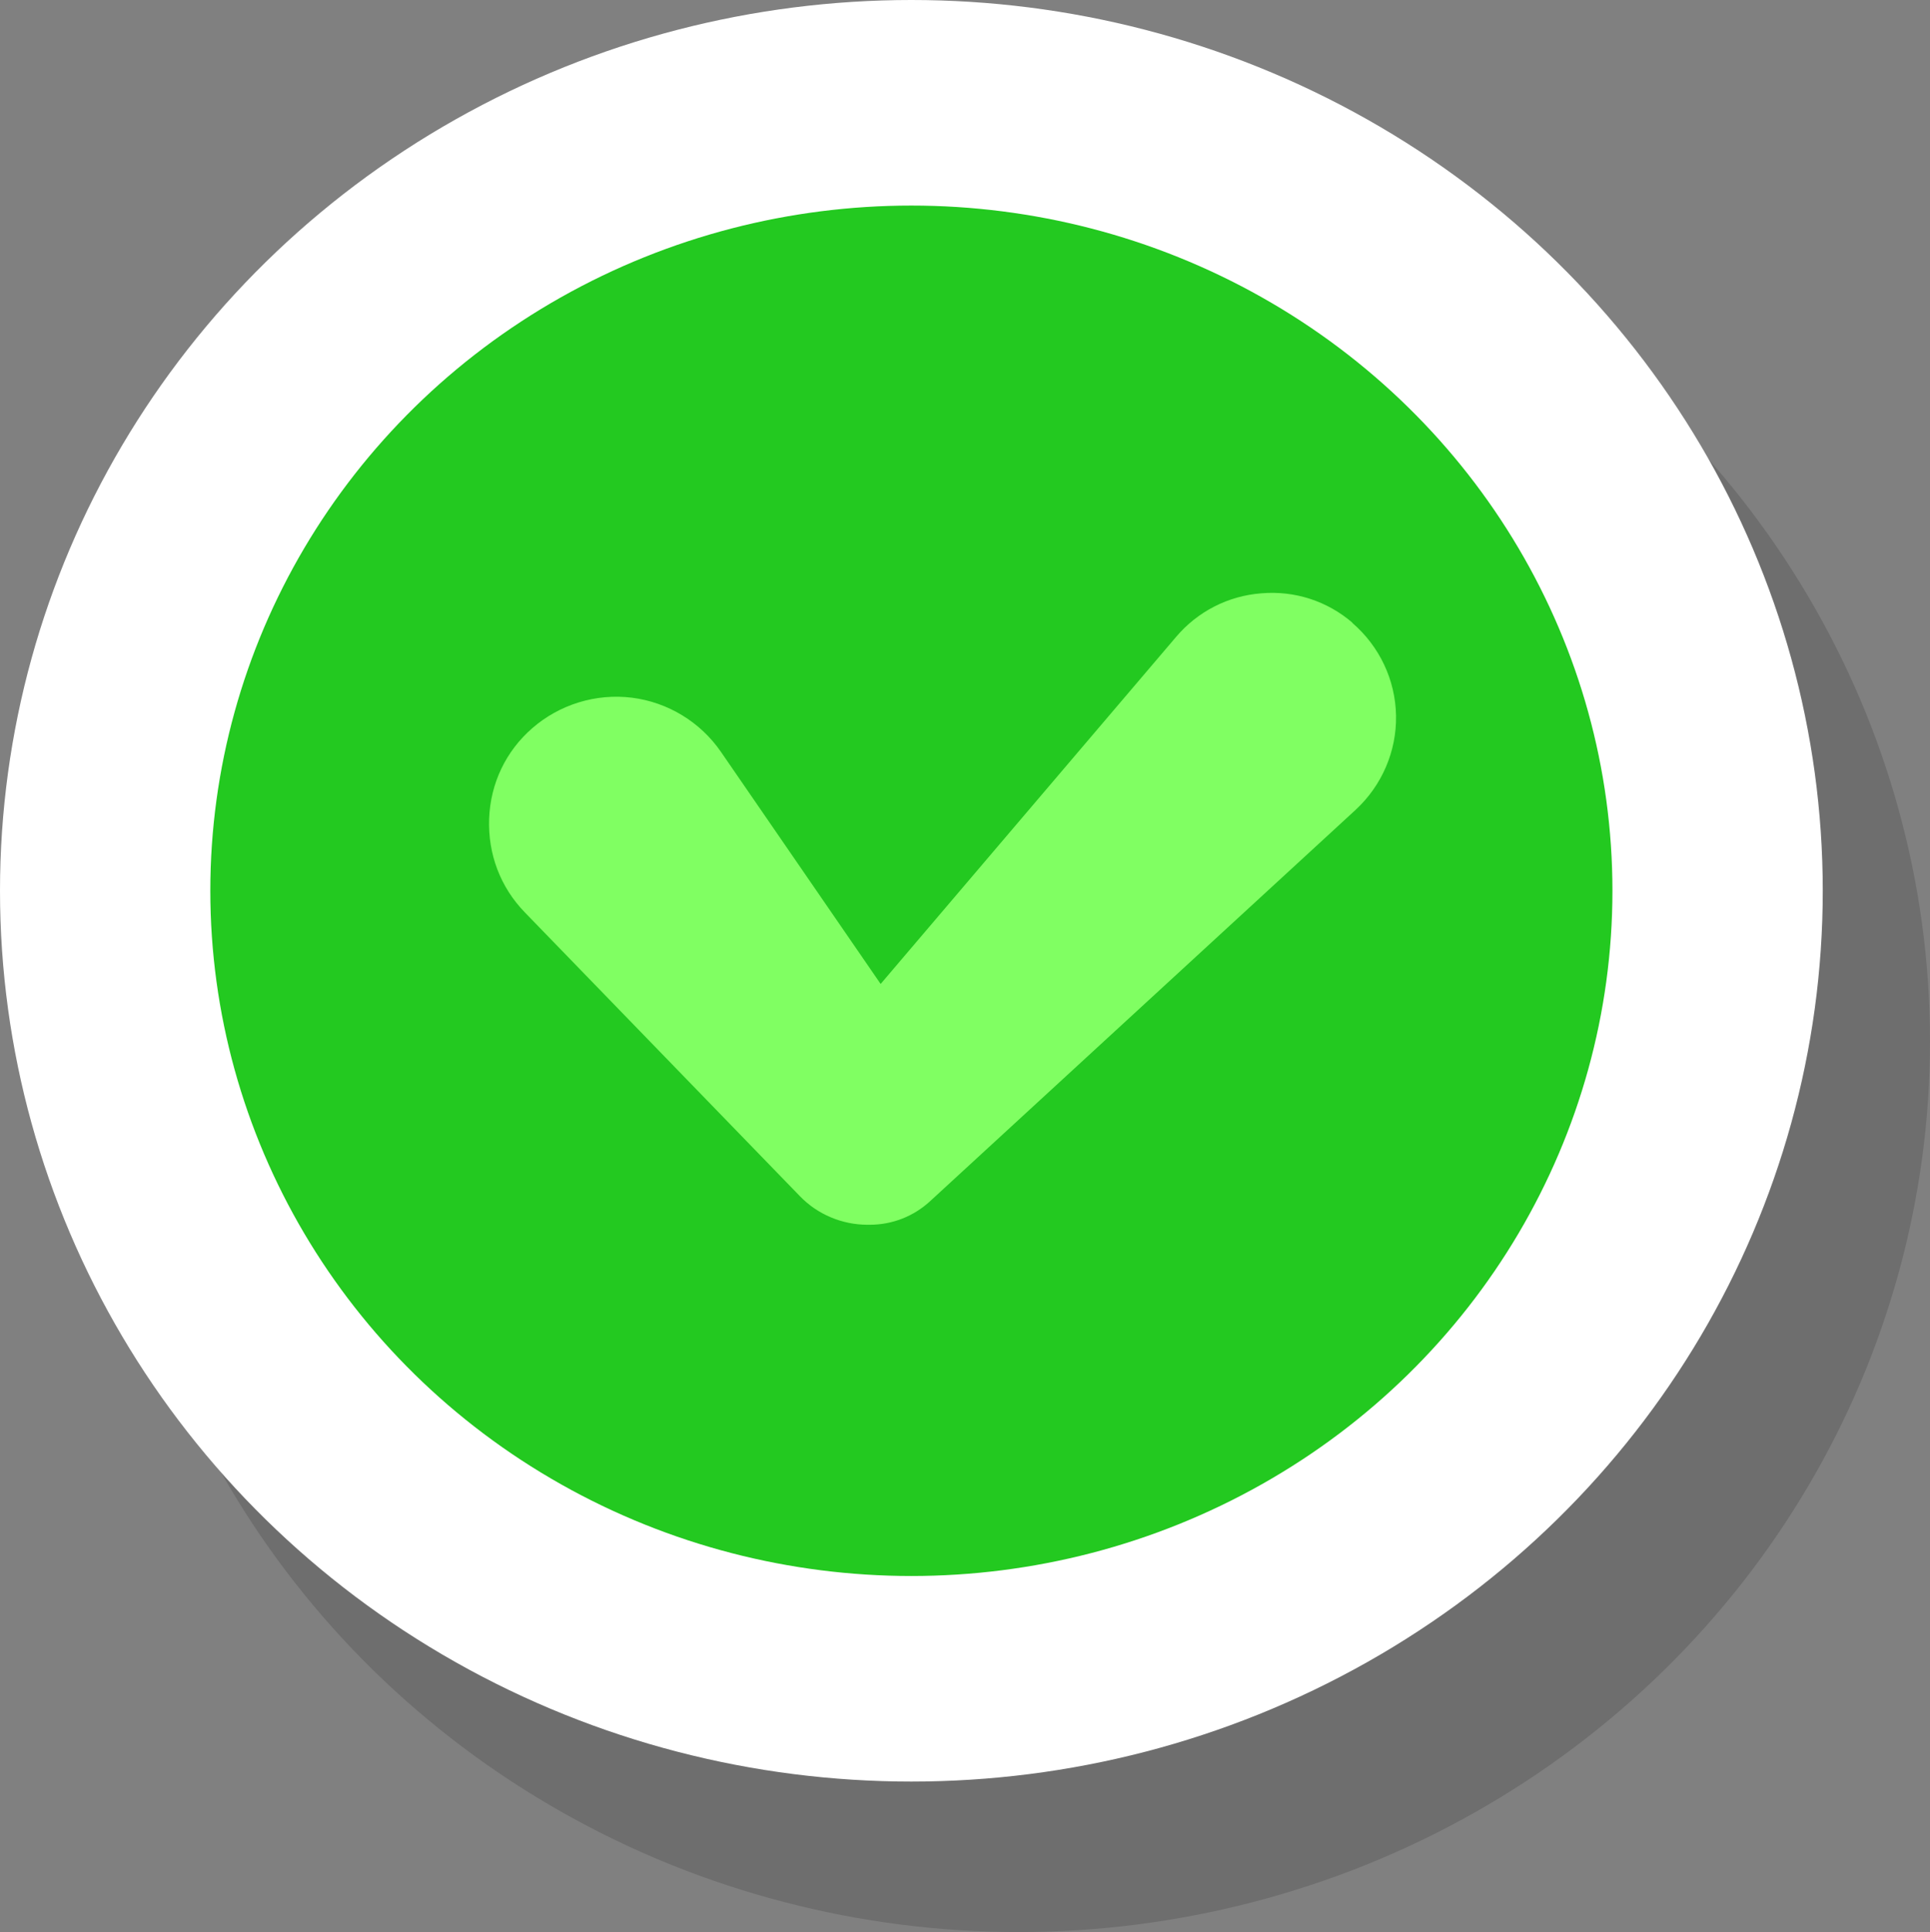 <?xml version="1.0" encoding="UTF-8"?><svg id="uuid-7be05ab6-1998-49d3-bf7f-17050696ff55" xmlns="http://www.w3.org/2000/svg" viewBox="0 0 60.29 60.34"><rect x="0" y="0" width="60.29" height="60.34" fill="#808080" stroke="none"/><g id="uuid-1ae0031d-7545-4979-852e-463b947ee8f0"><g id="uuid-ae16e76f-caad-46b4-bd96-de22022da656"><ellipse cx="31.82" cy="32.52" rx="28.47" ry="27.82" style="opacity:.14;"/><g><g><ellipse cx="28.47" cy="27.82" rx="28.47" ry="27.82" style="fill:#fff;"/><ellipse cx="28.47" cy="27.82" rx="21.9" ry="21.4" style="fill:#23c920;"/></g><path d="m42.25,19.45l-.64.74.64-.74c-.79-.68-1.81-1.01-2.85-.92-1.04.08-1.99.57-2.66,1.36l-9.23,10.84-4.99-7.25c-.64-.93-1.66-1.55-2.78-1.69-1.12-.14-2.26.21-3.11.95-.83.72-1.31,1.73-1.35,2.83-.04,1.1.35,2.14,1.12,2.93l8.59,8.86c.55.57,1.32.89,2.11.89h0s.05,0,.07,0c.7,0,1.37-.26,1.89-.74l13.29-12.22c.82-.76,1.28-1.83,1.26-2.94-.02-1.12-.52-2.17-1.37-2.9Z" style="fill:#80ff62;"/></g></g></g></svg>